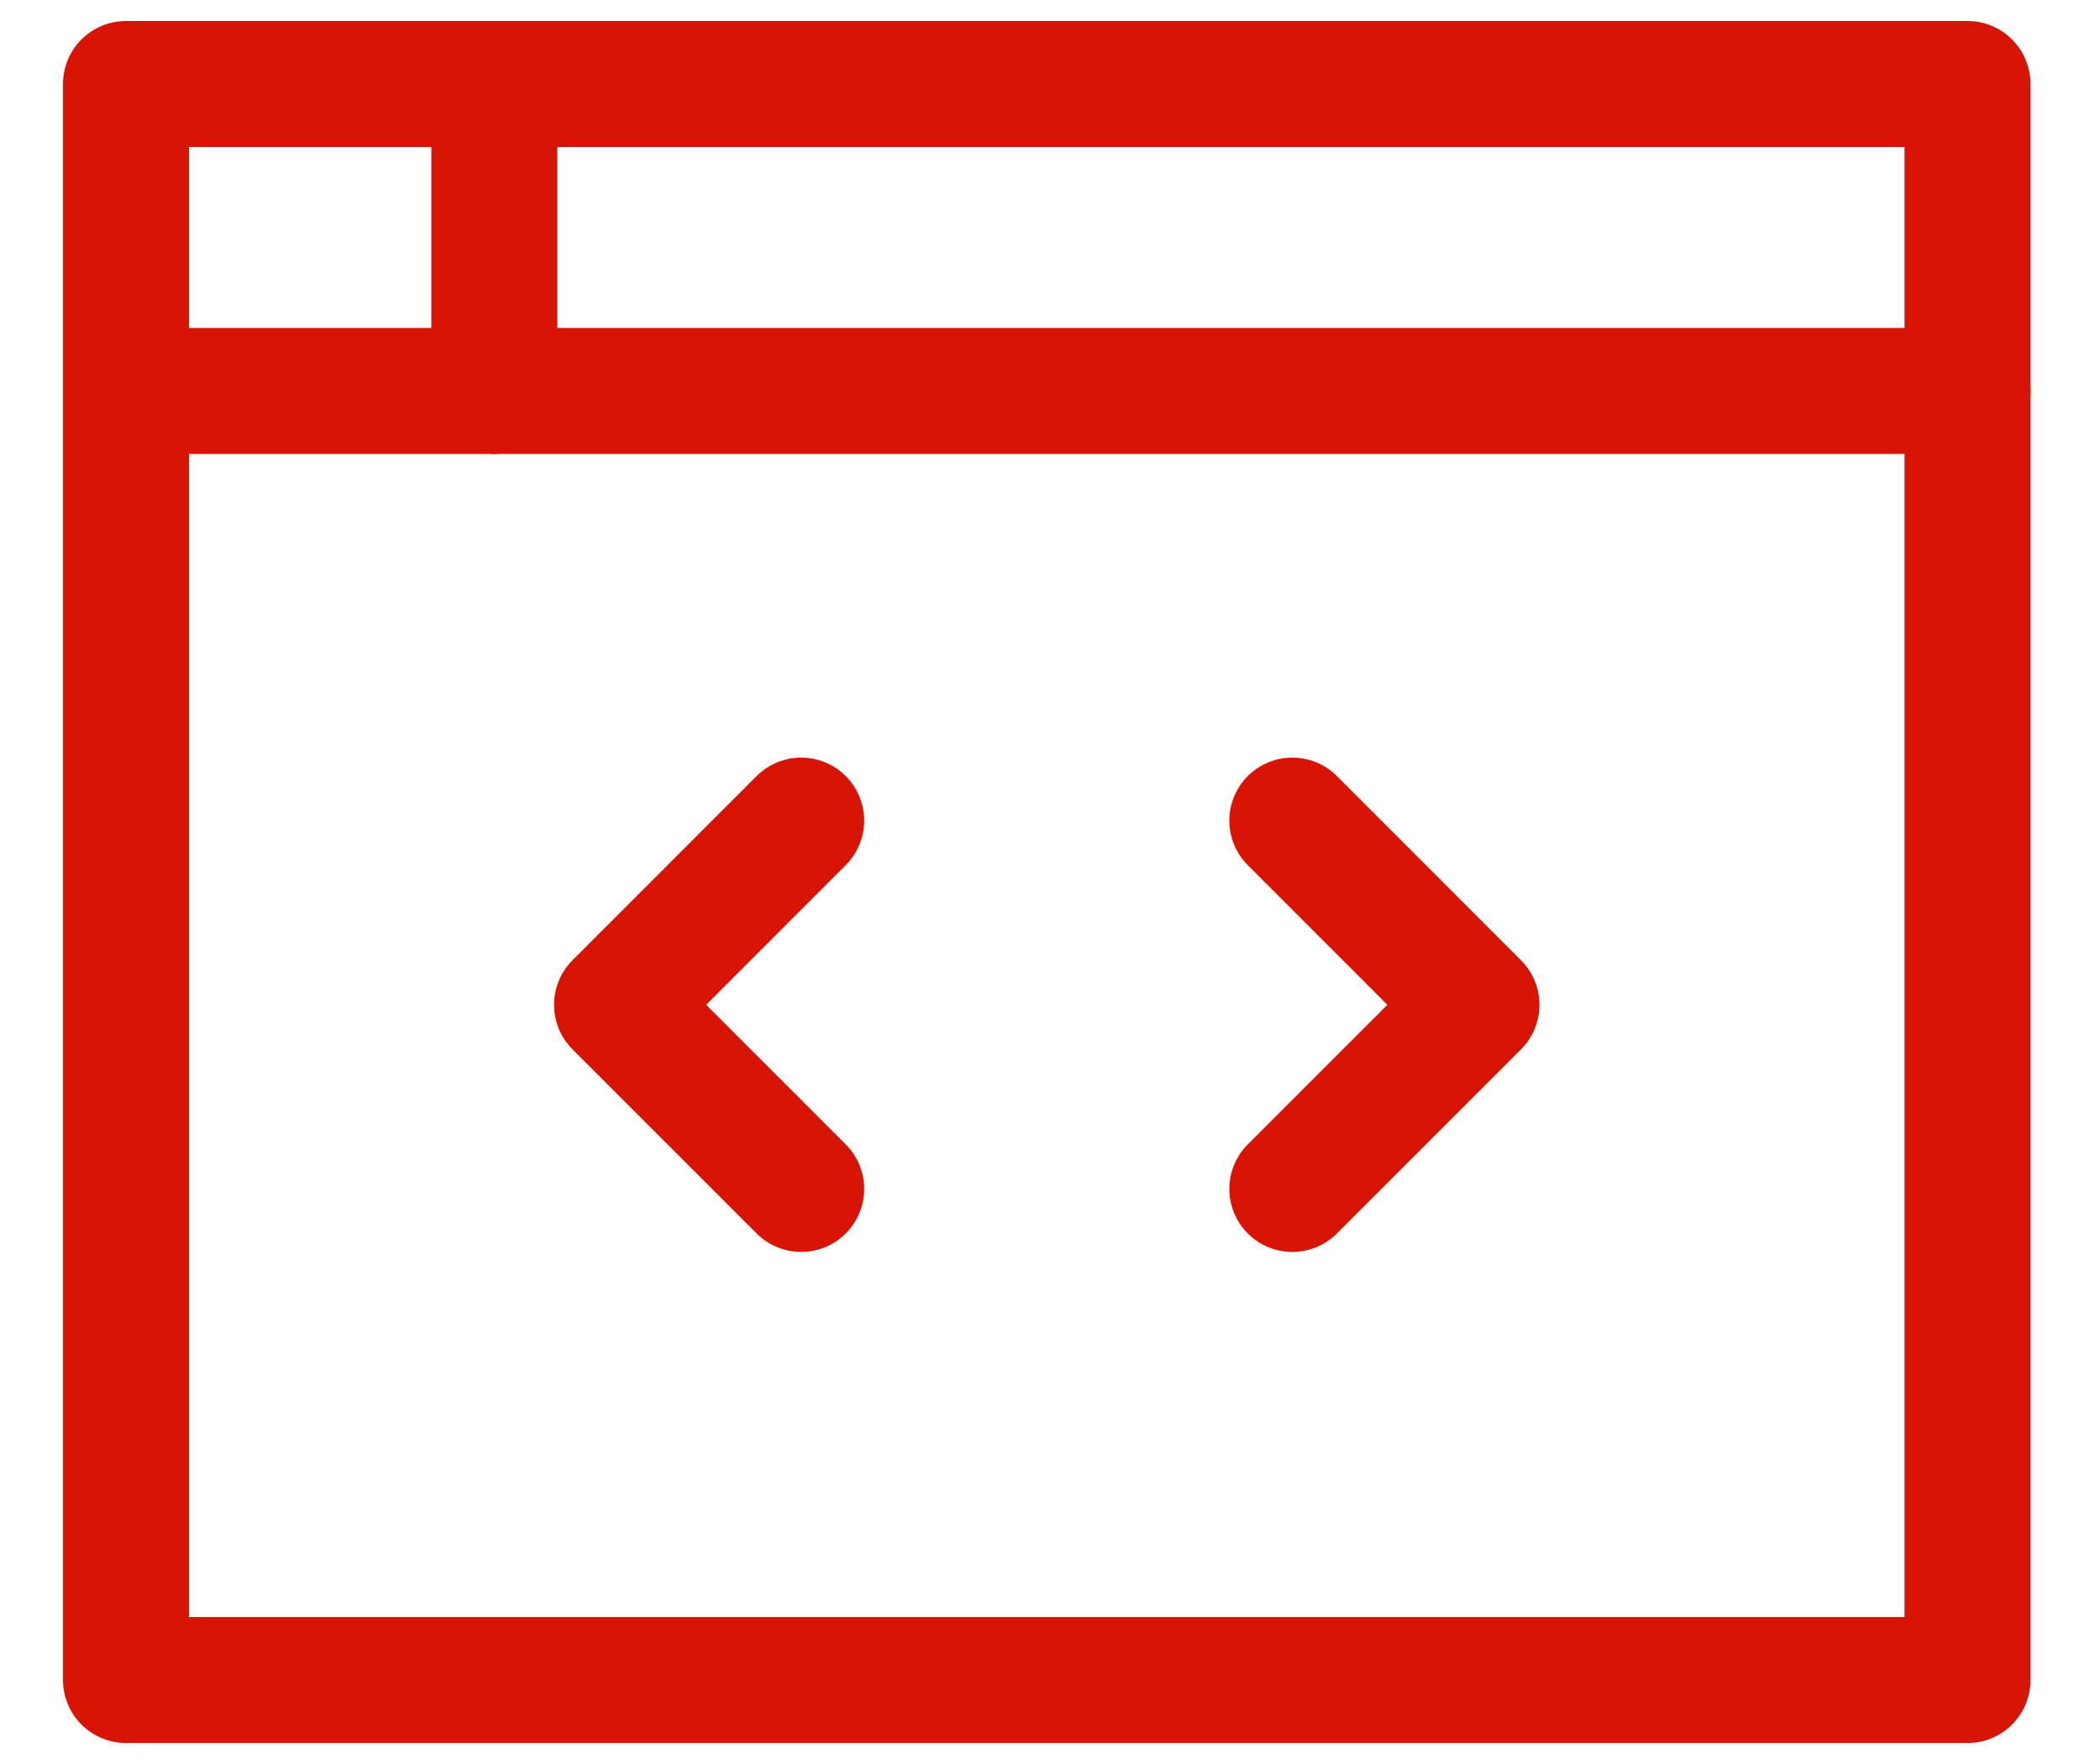 <?xml version="1.0" encoding="UTF-8"?>
<svg width="25px" height="21px" viewBox="0 0 25 21" version="1.1" xmlns="http://www.w3.org/2000/svg" xmlns:xlink="http://www.w3.org/1999/xlink">
    <title>icon-web-aps</title>
    <g id="PPT" stroke="none" stroke-width="1" fill="none" fill-rule="evenodd" stroke-linecap="round" stroke-linejoin="round">
        <g id="Slide8-Copy-2" transform="translate(-834, -191)" stroke="#D81505" stroke-width="1.5">
            <g id="icon-web-aps" transform="translate(835.5, 192)">
                <rect id="Rectangle" x="0" y="0" width="21.923" height="19"></rect>
                <line x1="0" y1="3.654" x2="21.923" y2="3.654" id="Path"></line>
                <line x1="4.385" y1="0" x2="4.385" y2="3.654" id="Path"></line>
                <polyline id="Path" points="8.038 8.769 5.846 10.962 8.038 13.154"></polyline>
                <polyline id="Path" points="13.885 8.769 16.077 10.962 13.885 13.154"></polyline>
            </g>
        </g>
    </g>
</svg>